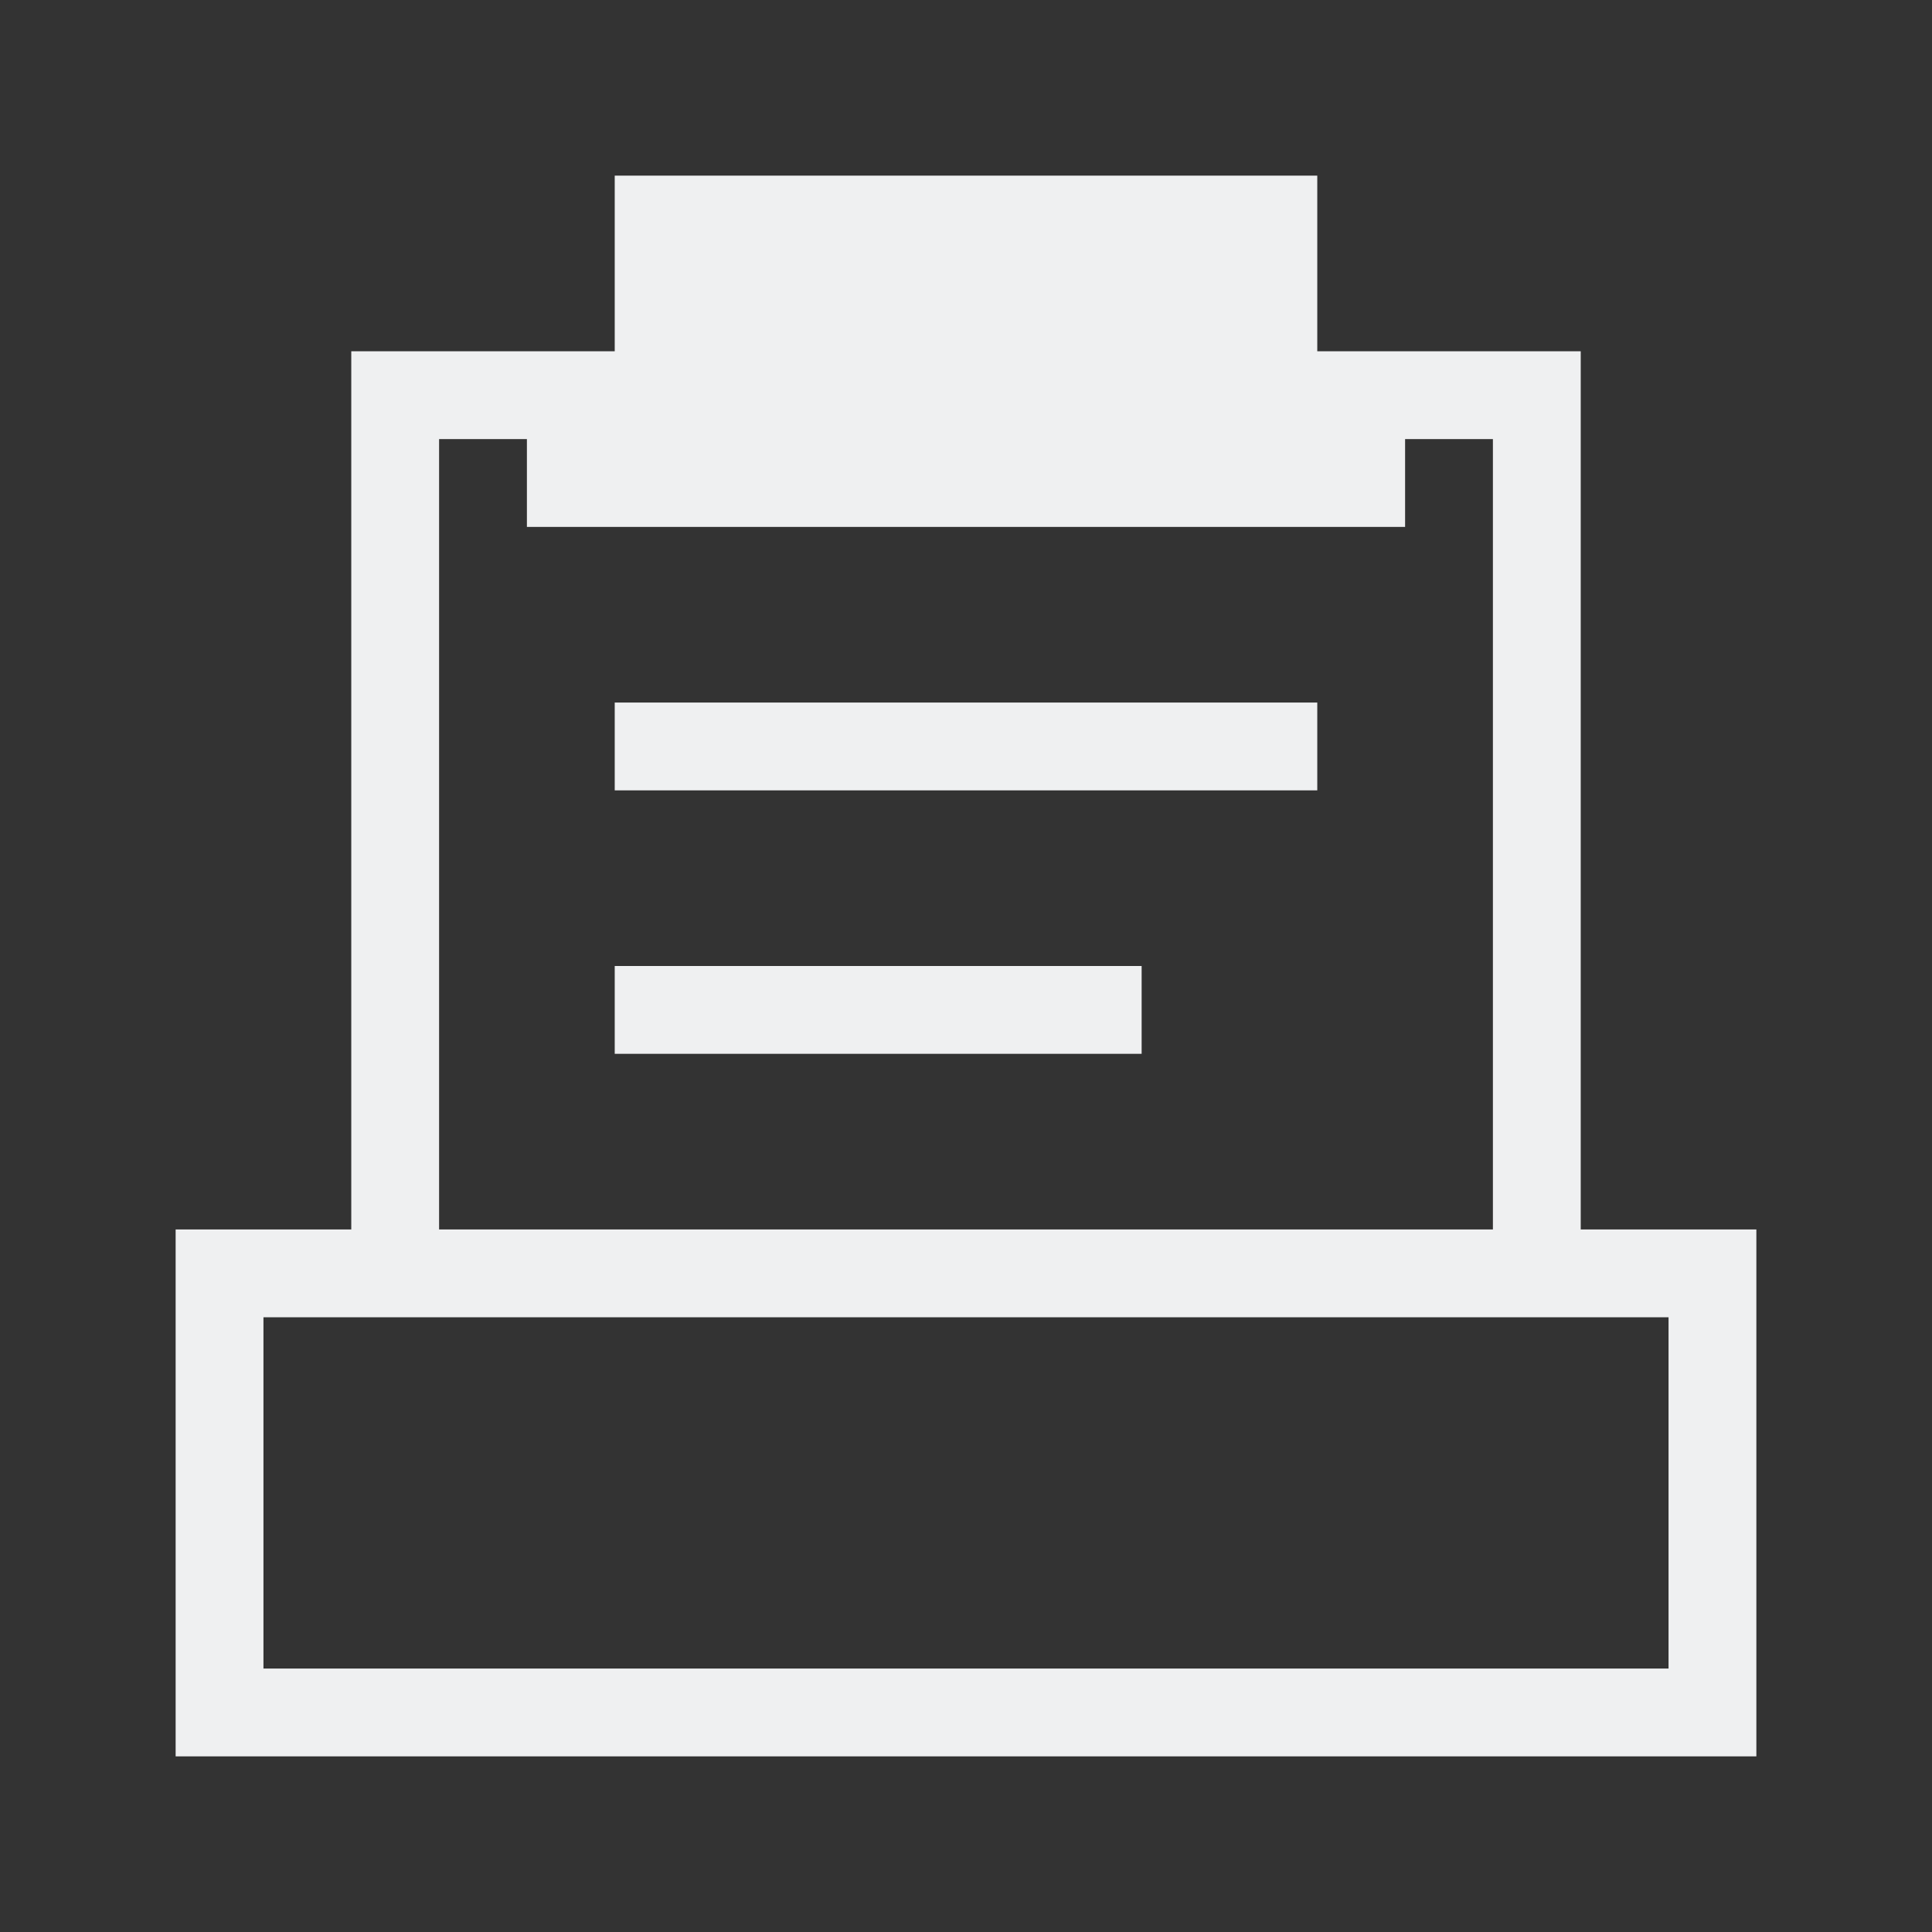 <?xml version="1.0" encoding="UTF-8" standalone="no"?>
<svg
  xmlns="http://www.w3.org/2000/svg"
  version="1.1"
  height="22"
  width="22">
  <rect width="100%" height="100%" fill="#333333" stroke="none"/>
  <title>Kopypast Symbolic Icon</title>
  <defs>
    <style id="current-color-scheme" type="text/css">
      .ColorScheme-Text { color:#EFF0F1; } .ColorScheme-Highlight { color:#3daee9; }
    </style>
  </defs>
  <path d="M7 9V8H15V9H7ZM7 12V11H13V12H7Z" style="color:#EFF0F1;opacity:1;fill:#EFF0F1;fill-opacity:1;stroke:none" class="ColorScheme-Text"/>
  <path d="M7 4V2H15V4H18V14H20V20H2V14H4V4H7ZM5 14H17V5H16V6H6V5H5V14ZM3 15V19H19V15H3Z" style="color:#EFF0F1;opacity:1;fill:#EFF0F1;fill-opacity:1;stroke:none" class="ColorScheme-Text"/>
</svg>
